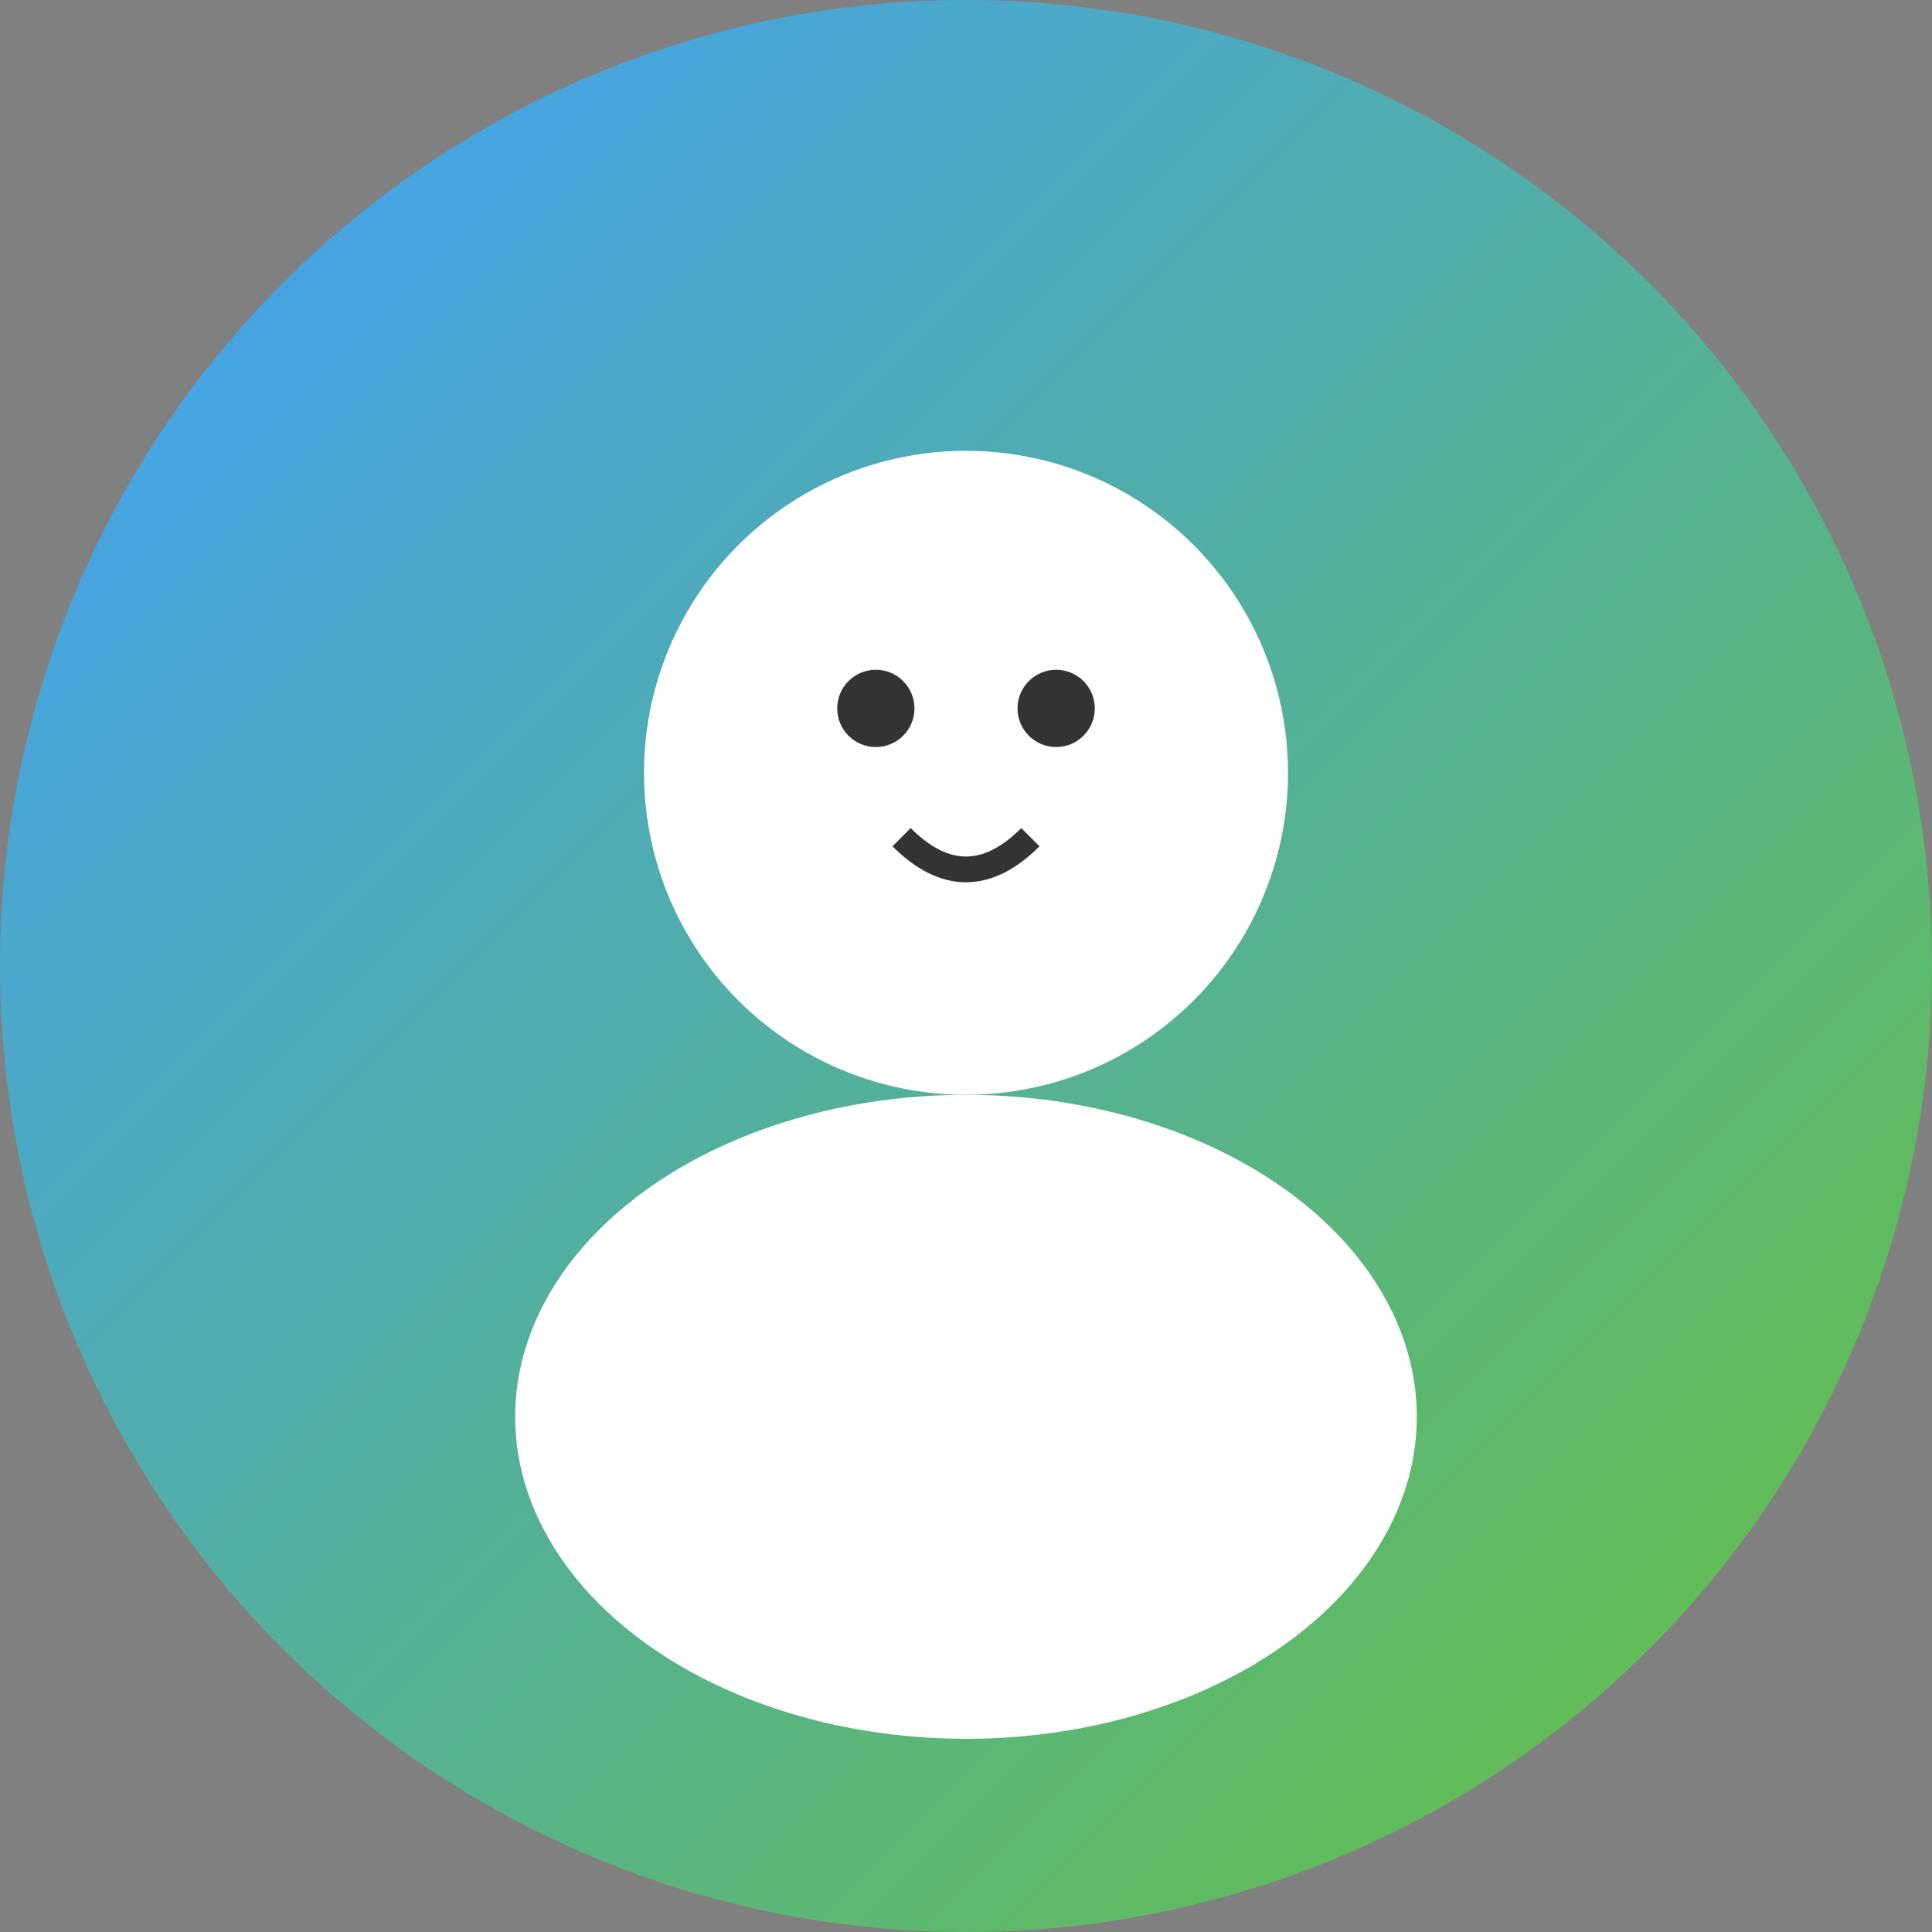 <svg width="150" height="150" viewBox="0 0 150 150" xmlns="http://www.w3.org/2000/svg">
  <rect x="0" y="0" width="150" height="150" fill="#808080" stroke="none"/>
  <defs>
    <linearGradient id="bg" x1="0%" y1="0%" x2="100%" y2="100%">
      <stop offset="0%" style="stop-color:#409EFF;stop-opacity:1" />
      <stop offset="100%" style="stop-color:#67C23A;stop-opacity:1" />
    </linearGradient>
  </defs>
  
  <!-- 背景圆形 -->
  <circle cx="75" cy="75" r="75" fill="url(#bg)"/>
  
  <!-- 头部 -->
  <circle cx="75" cy="60" r="25" fill="white"/>
  
  <!-- 身体 -->
  <ellipse cx="75" cy="110" rx="35" ry="25" fill="white"/>
  
  <!-- 眼睛 -->
  <circle cx="68" cy="55" r="3" fill="#333"/>
  <circle cx="82" cy="55" r="3" fill="#333"/>
  
  <!-- 嘴巴 -->
  <path d="M 70 65 Q 75 70 80 65" stroke="#333" stroke-width="2" fill="none"/>
  
  <!-- 装饰性元素 -->
  <circle cx="75" cy="75" r="2" fill="white" opacity="0.8"/>
</svg> 